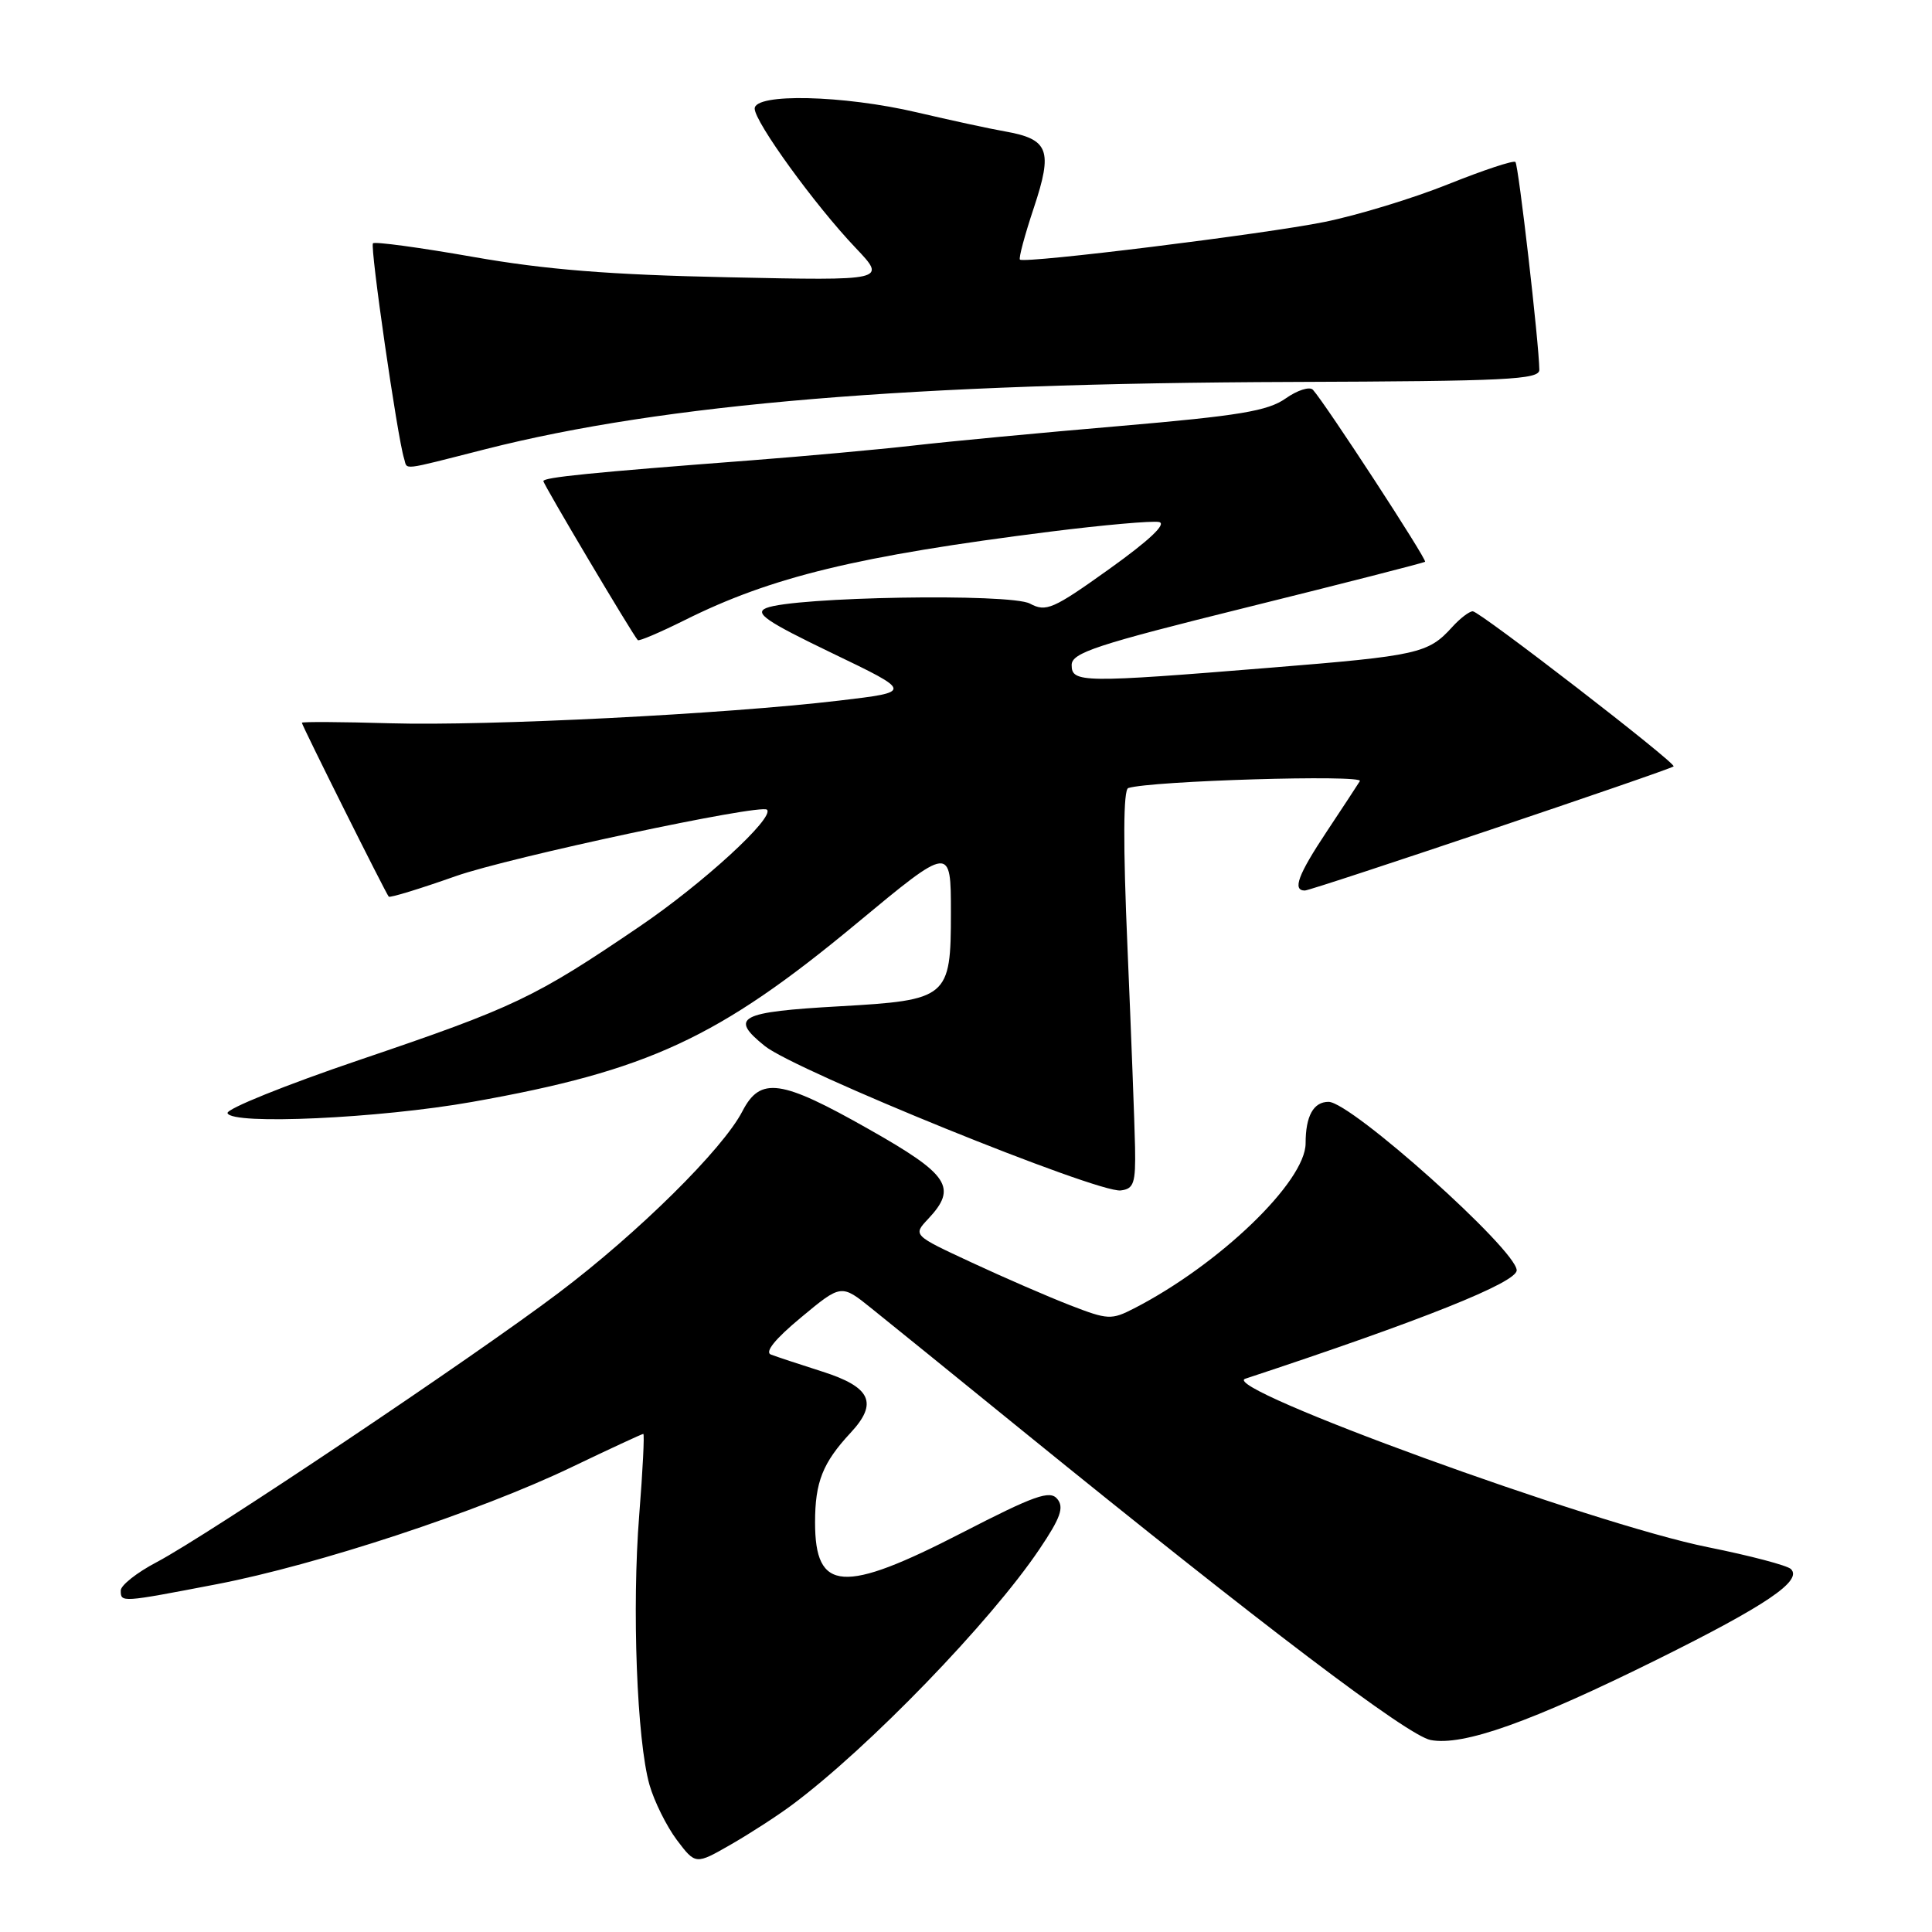<?xml version="1.0" encoding="UTF-8" standalone="no"?>
<!DOCTYPE svg PUBLIC "-//W3C//DTD SVG 1.1//EN" "http://www.w3.org/Graphics/SVG/1.1/DTD/svg11.dtd" >
<svg xmlns="http://www.w3.org/2000/svg" xmlns:xlink="http://www.w3.org/1999/xlink" version="1.1" viewBox="0 0 256 256">
 <g >
 <path fill="currentColor"
d=" M 104.92 239.18 C 115.07 231.63 131.26 214.90 137.74 205.26 C 140.54 201.11 141.02 199.73 140.09 198.61 C 139.11 197.43 137.08 198.15 127.47 203.10 C 111.71 211.22 108.00 210.96 108.00 201.73 C 108.00 196.37 109.01 193.83 112.71 189.85 C 116.38 185.91 115.41 183.80 108.99 181.75 C 105.97 180.79 102.90 179.77 102.16 179.49 C 101.29 179.17 102.70 177.42 106.14 174.57 C 111.47 170.14 111.47 170.14 115.48 173.37 C 117.69 175.14 126.68 182.42 135.45 189.55 C 167.38 215.47 186.50 229.96 189.56 230.56 C 193.85 231.39 202.85 228.19 219.65 219.86 C 234.02 212.73 238.86 209.46 237.31 207.91 C 236.83 207.43 231.88 206.13 226.31 205.01 C 211.11 201.97 161.42 183.88 165.00 182.69 C 188.45 174.95 201.03 169.92 200.97 168.31 C 200.88 165.56 179.02 146.00 176.04 146.00 C 174.04 146.00 173.00 147.88 173.00 151.49 C 173.00 156.56 161.59 167.55 150.29 173.36 C 147.26 174.92 146.80 174.89 141.79 172.95 C 138.88 171.82 133.00 169.27 128.73 167.28 C 120.96 163.67 120.96 163.67 122.98 161.52 C 126.90 157.35 125.78 155.65 115.10 149.61 C 103.45 143.01 100.76 142.63 98.37 147.25 C 95.78 152.27 84.59 163.33 74.05 171.29 C 62.72 179.85 27.49 203.45 20.75 207.00 C 18.14 208.37 16.00 210.06 16.00 210.75 C 16.00 212.36 16.00 212.36 28.70 209.92 C 42.06 207.35 63.48 200.29 75.71 194.42 C 80.78 191.99 85.07 190.00 85.24 190.00 C 85.41 190.00 85.17 194.84 84.70 200.75 C 83.72 213.04 84.39 230.62 86.06 236.50 C 86.69 238.70 88.32 241.98 89.68 243.80 C 92.17 247.09 92.17 247.09 96.84 244.41 C 99.40 242.94 103.04 240.58 104.92 239.18 Z  M 150.40 152.00 C 150.34 148.97 149.89 137.10 149.40 125.62 C 148.80 111.79 148.84 104.64 149.50 104.42 C 152.52 103.46 180.74 102.61 180.19 103.50 C 179.85 104.05 177.87 107.07 175.79 110.20 C 171.99 115.92 171.22 118.00 172.90 118.00 C 173.79 118.00 221.25 102.02 221.76 101.55 C 222.18 101.16 196.07 81.00 195.15 81.00 C 194.69 81.00 193.46 81.94 192.42 83.09 C 189.25 86.59 187.92 86.89 168.38 88.47 C 143.39 90.50 142.00 90.48 142.00 88.12 C 142.00 86.50 145.21 85.44 165.25 80.47 C 178.04 77.30 188.65 74.58 188.83 74.44 C 189.14 74.19 175.65 53.51 173.97 51.65 C 173.54 51.18 171.91 51.70 170.35 52.80 C 168.00 54.46 164.19 55.09 148.50 56.44 C 138.05 57.33 125.67 58.50 121.00 59.04 C 116.33 59.57 106.65 60.45 99.50 61.00 C 78.37 62.61 72.00 63.25 72.00 63.75 C 72.00 64.18 83.80 84.05 84.51 84.82 C 84.67 84.99 87.43 83.81 90.65 82.21 C 102.19 76.44 113.59 73.67 139.21 70.44 C 146.21 69.56 152.67 68.99 153.57 69.17 C 154.64 69.38 152.33 71.57 147.02 75.37 C 139.53 80.73 138.61 81.13 136.47 79.98 C 133.87 78.59 105.15 79.08 101.53 80.57 C 99.92 81.24 101.53 82.34 110.25 86.54 C 120.94 91.68 120.94 91.68 111.22 92.83 C 96.03 94.63 64.69 96.21 51.75 95.84 C 45.28 95.65 40.00 95.62 40.00 95.77 C 40.00 96.11 51.13 118.40 51.51 118.81 C 51.67 118.99 55.67 117.76 60.40 116.09 C 67.50 113.59 100.81 106.48 101.63 107.29 C 102.67 108.33 93.13 117.08 84.74 122.77 C 70.85 132.21 68.20 133.47 47.65 140.44 C 37.83 143.77 29.95 146.95 30.15 147.50 C 30.71 149.09 50.26 148.19 62.56 146.01 C 85.86 141.88 95.21 137.54 113.48 122.38 C 126.00 111.99 126.00 111.99 126.00 120.97 C 126.00 132.21 125.62 132.53 111.23 133.34 C 97.92 134.09 96.60 134.79 101.35 138.61 C 105.42 141.88 145.42 158.11 148.50 157.74 C 150.24 157.53 150.49 156.79 150.40 152.00 Z  M 64.36 59.51 C 88.04 53.50 120.72 50.78 171.25 50.61 C 199.65 50.51 203.99 50.30 203.97 49.00 C 203.93 45.49 201.21 21.87 200.80 21.46 C 200.55 21.22 196.56 22.54 191.92 24.40 C 187.29 26.26 179.90 28.52 175.50 29.41 C 167.62 31.01 135.84 34.94 135.15 34.40 C 134.95 34.25 135.78 31.16 136.99 27.53 C 139.53 19.89 138.98 18.44 133.15 17.41 C 131.14 17.06 125.90 15.92 121.50 14.89 C 111.73 12.60 100.00 12.33 100.00 14.39 C 100.00 16.16 107.98 27.18 113.37 32.84 C 117.50 37.19 117.50 37.19 96.50 36.74 C 80.76 36.41 72.29 35.73 62.69 34.04 C 55.64 32.80 49.67 31.99 49.42 32.24 C 49.00 32.66 52.66 57.99 53.54 60.75 C 54.03 62.30 52.83 62.44 64.36 59.51 Z "/>
</g>
</svg>